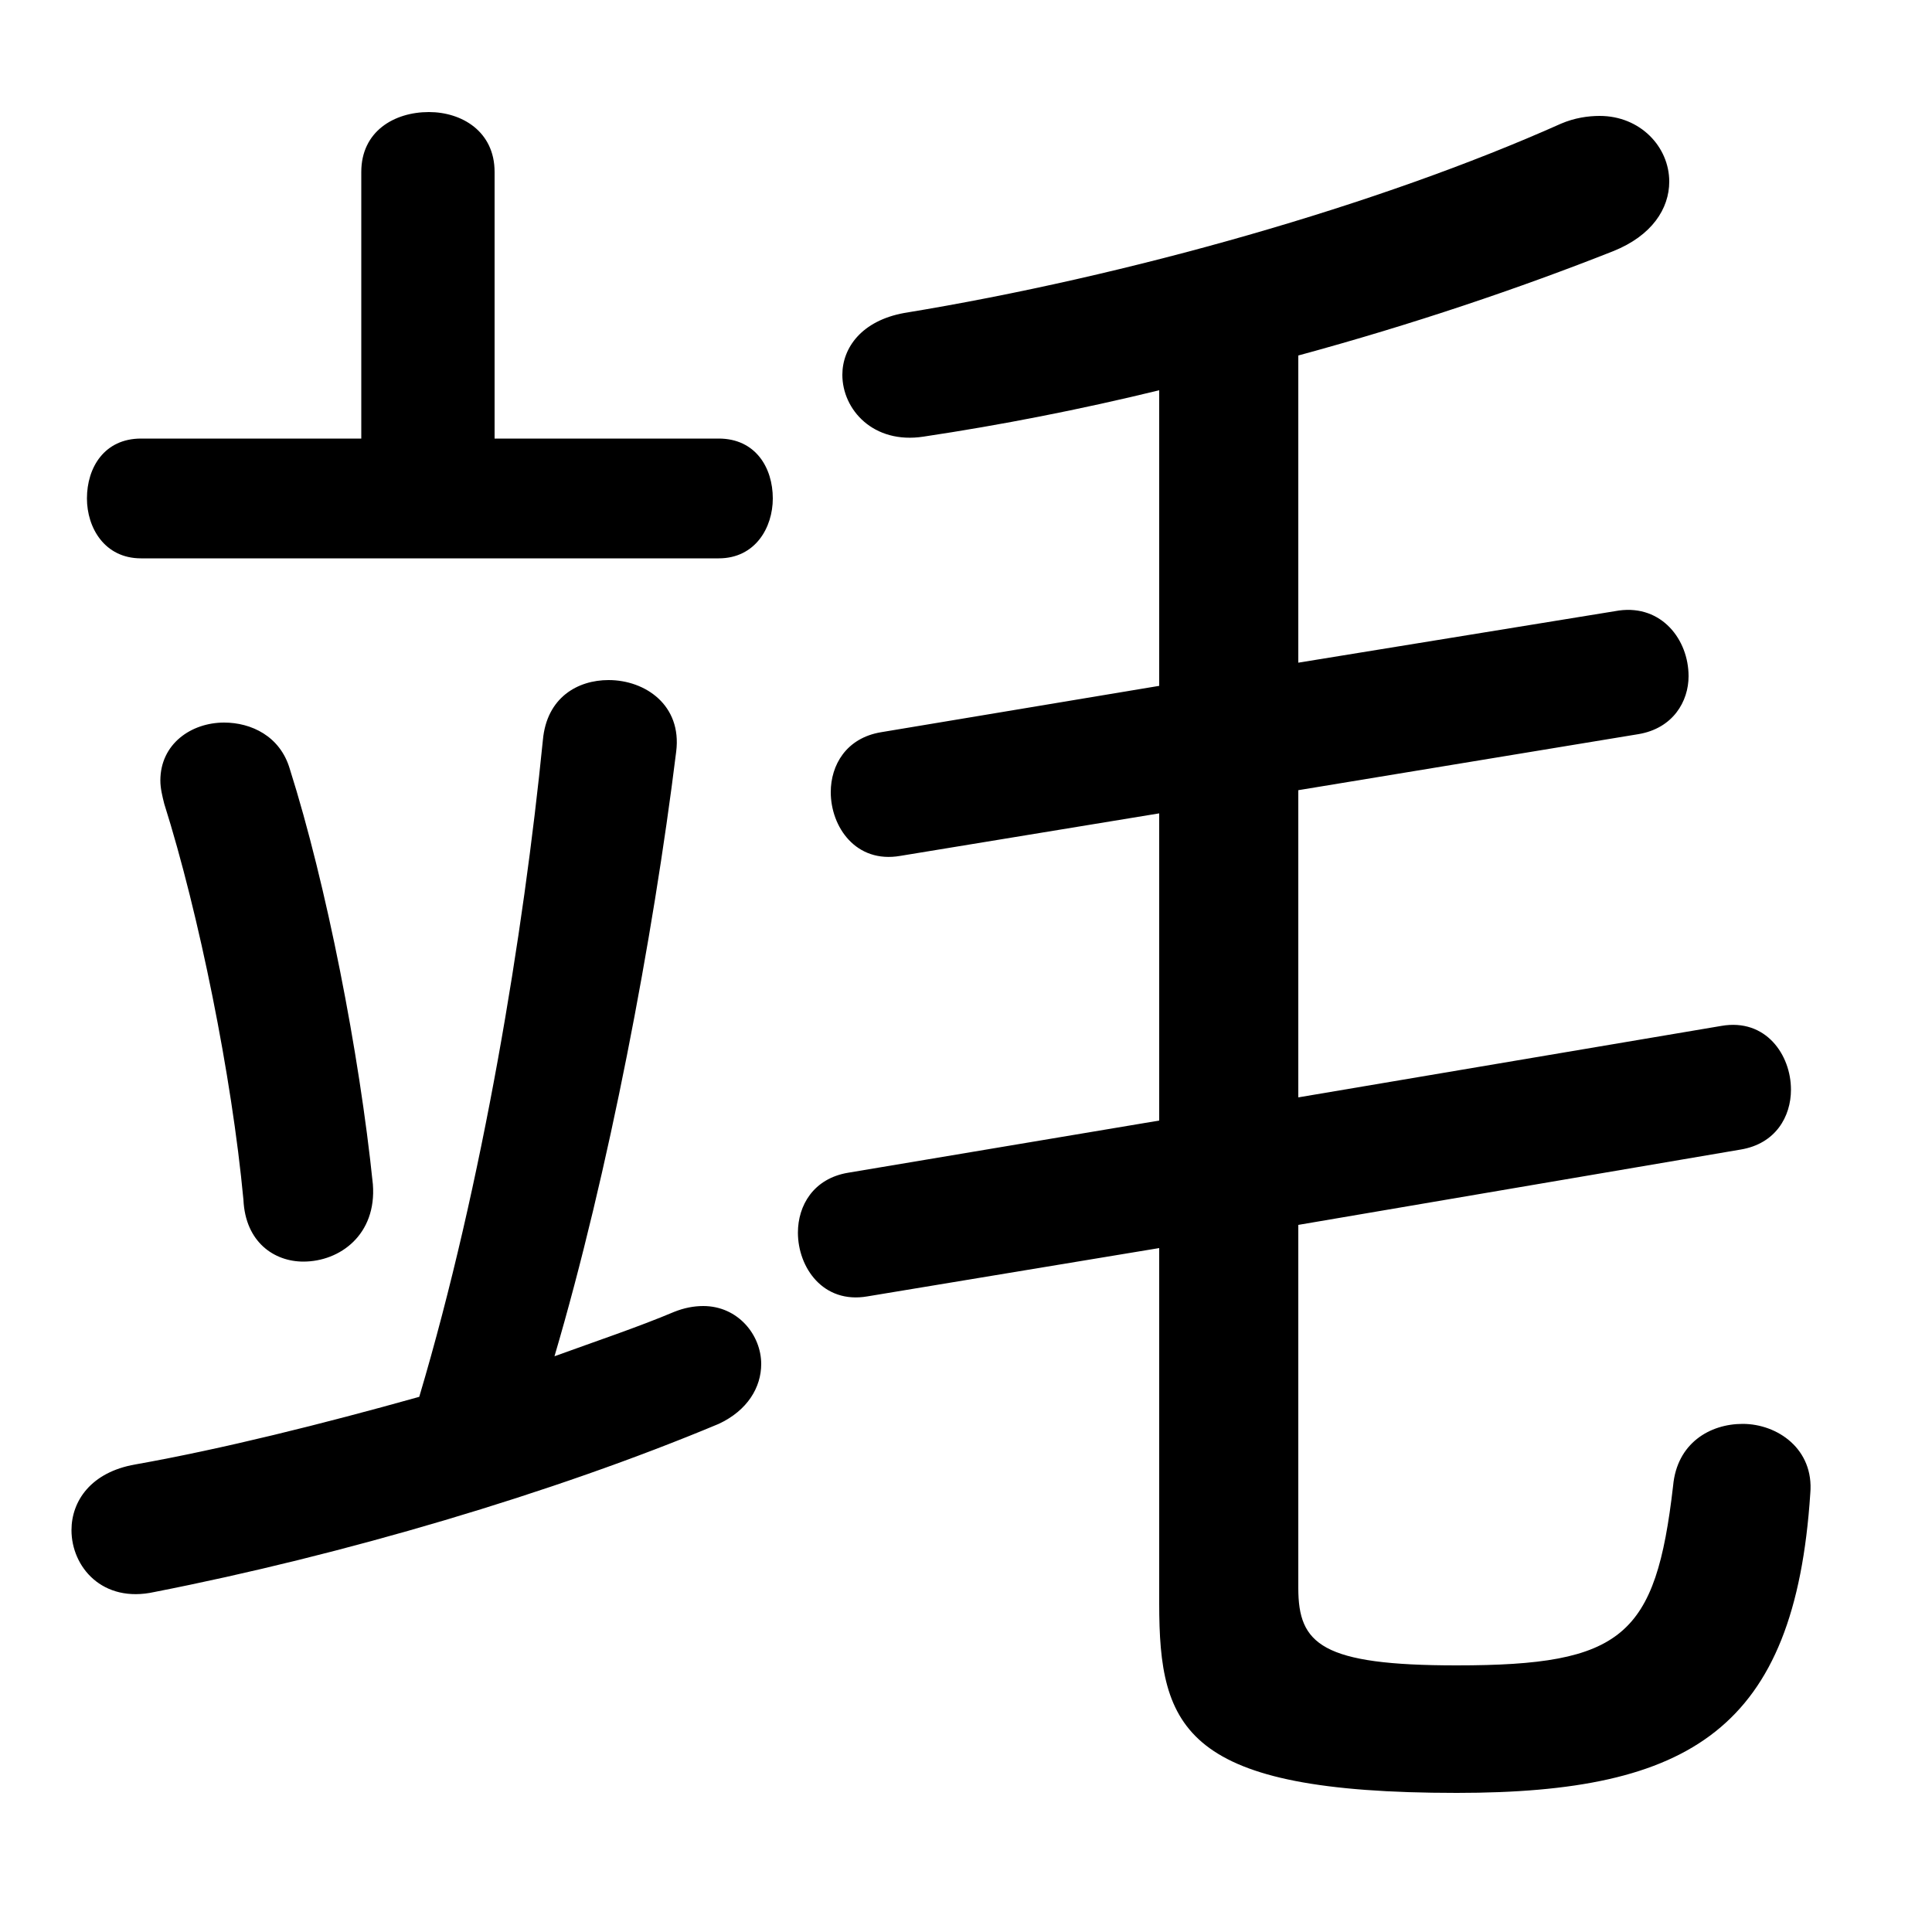 <svg xmlns="http://www.w3.org/2000/svg" viewBox="0 -44.0 50.0 50.0">
    <rect x="0" y="-44.0" width="50.0" height="50.0" fill="#808080" stroke="none"/>
    <g transform="scale(1, -1)">
        <!-- ボディの枠 -->
        <rect x="0" y="-6.0" width="50.0" height="50.0"
            stroke="white" fill="white"/>
        <!-- グリフ座標系の原点 -->
        <circle cx="0" cy="0" r="5" fill="white"/>
        <!-- グリフのアウトライン -->
        <g style="fill:black;stroke:#000000;stroke-width:0;stroke-linecap:round;stroke-linejoin:round;">
        <path d="M 30.0 11.7 L 30.0 2.5 C 30.0 -0.75 30.65 -2.4 37.7 -2.4 C 43.75 -2.4 46.45 -0.75 46.85 5.35 C 46.95 6.5 46.0 7.15 45.1 7.15 C 44.25 7.15 43.4 6.65 43.3 5.55 C 42.85 1.65 42.0 0.9 37.7 0.9 C 34.2 0.9 33.6 1.45 33.6 2.9 L 33.6 12.3 L 45.05 14.25 C 45.95 14.4 46.35 15.1 46.35 15.8 C 46.35 16.7 45.7 17.65 44.55 17.45 L 33.6 15.6 L 33.6 23.55 L 42.4 25.0 C 43.3 25.15 43.7 25.85 43.7 26.5 C 43.7 27.45 43.0 28.35 41.9 28.2 L 33.6 26.85 L 33.6 34.8 C 36.55 35.6 39.35 36.55 41.75 37.5 C 42.75 37.9 43.2 38.6 43.2 39.3 C 43.2 40.2 42.45 41.0 41.4 41.0 C 41.1 41.0 40.75 40.95 40.4 40.8 C 35.7 38.7 29.2 36.85 23.4 35.9 C 22.3 35.7 21.8 35.0 21.8 34.3 C 21.8 33.4 22.6 32.5 23.9 32.7 C 25.9 33.0 27.95 33.4 30.0 33.9 L 30.0 26.25 L 22.8 25.05 C 21.9 24.9 21.5 24.2 21.5 23.5 C 21.5 22.6 22.15 21.65 23.3 21.85 L 30.0 22.95 L 30.0 15.0 L 21.95 13.65 C 21.05 13.5 20.65 12.8 20.65 12.1 C 20.65 11.2 21.3 10.25 22.45 10.45 Z M 14.35 8.9 C 15.75 13.65 16.9 19.7 17.5 24.55 C 17.65 25.75 16.7 26.4 15.75 26.4 C 14.95 26.4 14.15 25.95 14.05 24.85 C 13.55 19.85 12.5 13.4 10.85 7.85 C 8.35 7.15 5.75 6.5 3.5 6.1 C 2.35 5.9 1.85 5.15 1.85 4.4 C 1.85 3.45 2.65 2.5 4.0 2.8 C 8.85 3.75 14.3 5.35 18.6 7.15 C 19.35 7.5 19.7 8.1 19.7 8.7 C 19.7 9.45 19.1 10.2 18.2 10.2 C 17.95 10.2 17.7 10.15 17.45 10.05 C 16.5 9.65 15.45 9.3 14.35 8.9 Z M 12.8 32.65 L 12.8 39.55 C 12.8 40.6 11.95 41.1 11.1 41.1 C 10.2 41.1 9.35 40.6 9.35 39.55 L 9.35 32.65 L 3.65 32.65 C 2.7 32.65 2.25 31.9 2.25 31.1 C 2.25 30.35 2.7 29.55 3.65 29.55 L 18.6 29.55 C 19.55 29.55 20.0 30.35 20.0 31.1 C 20.0 31.9 19.55 32.65 18.6 32.65 Z M 7.5 24.1 C 7.25 24.95 6.5 25.3 5.8 25.3 C 4.95 25.3 4.15 24.75 4.15 23.8 C 4.15 23.6 4.2 23.4 4.25 23.2 C 5.15 20.35 6.0 16.15 6.3 12.95 C 6.35 11.85 7.1 11.35 7.85 11.35 C 8.8 11.35 9.75 12.05 9.65 13.35 C 9.3 16.75 8.45 21.1 7.5 24.1 Z"/>
    </g>
    </g>
</svg>
